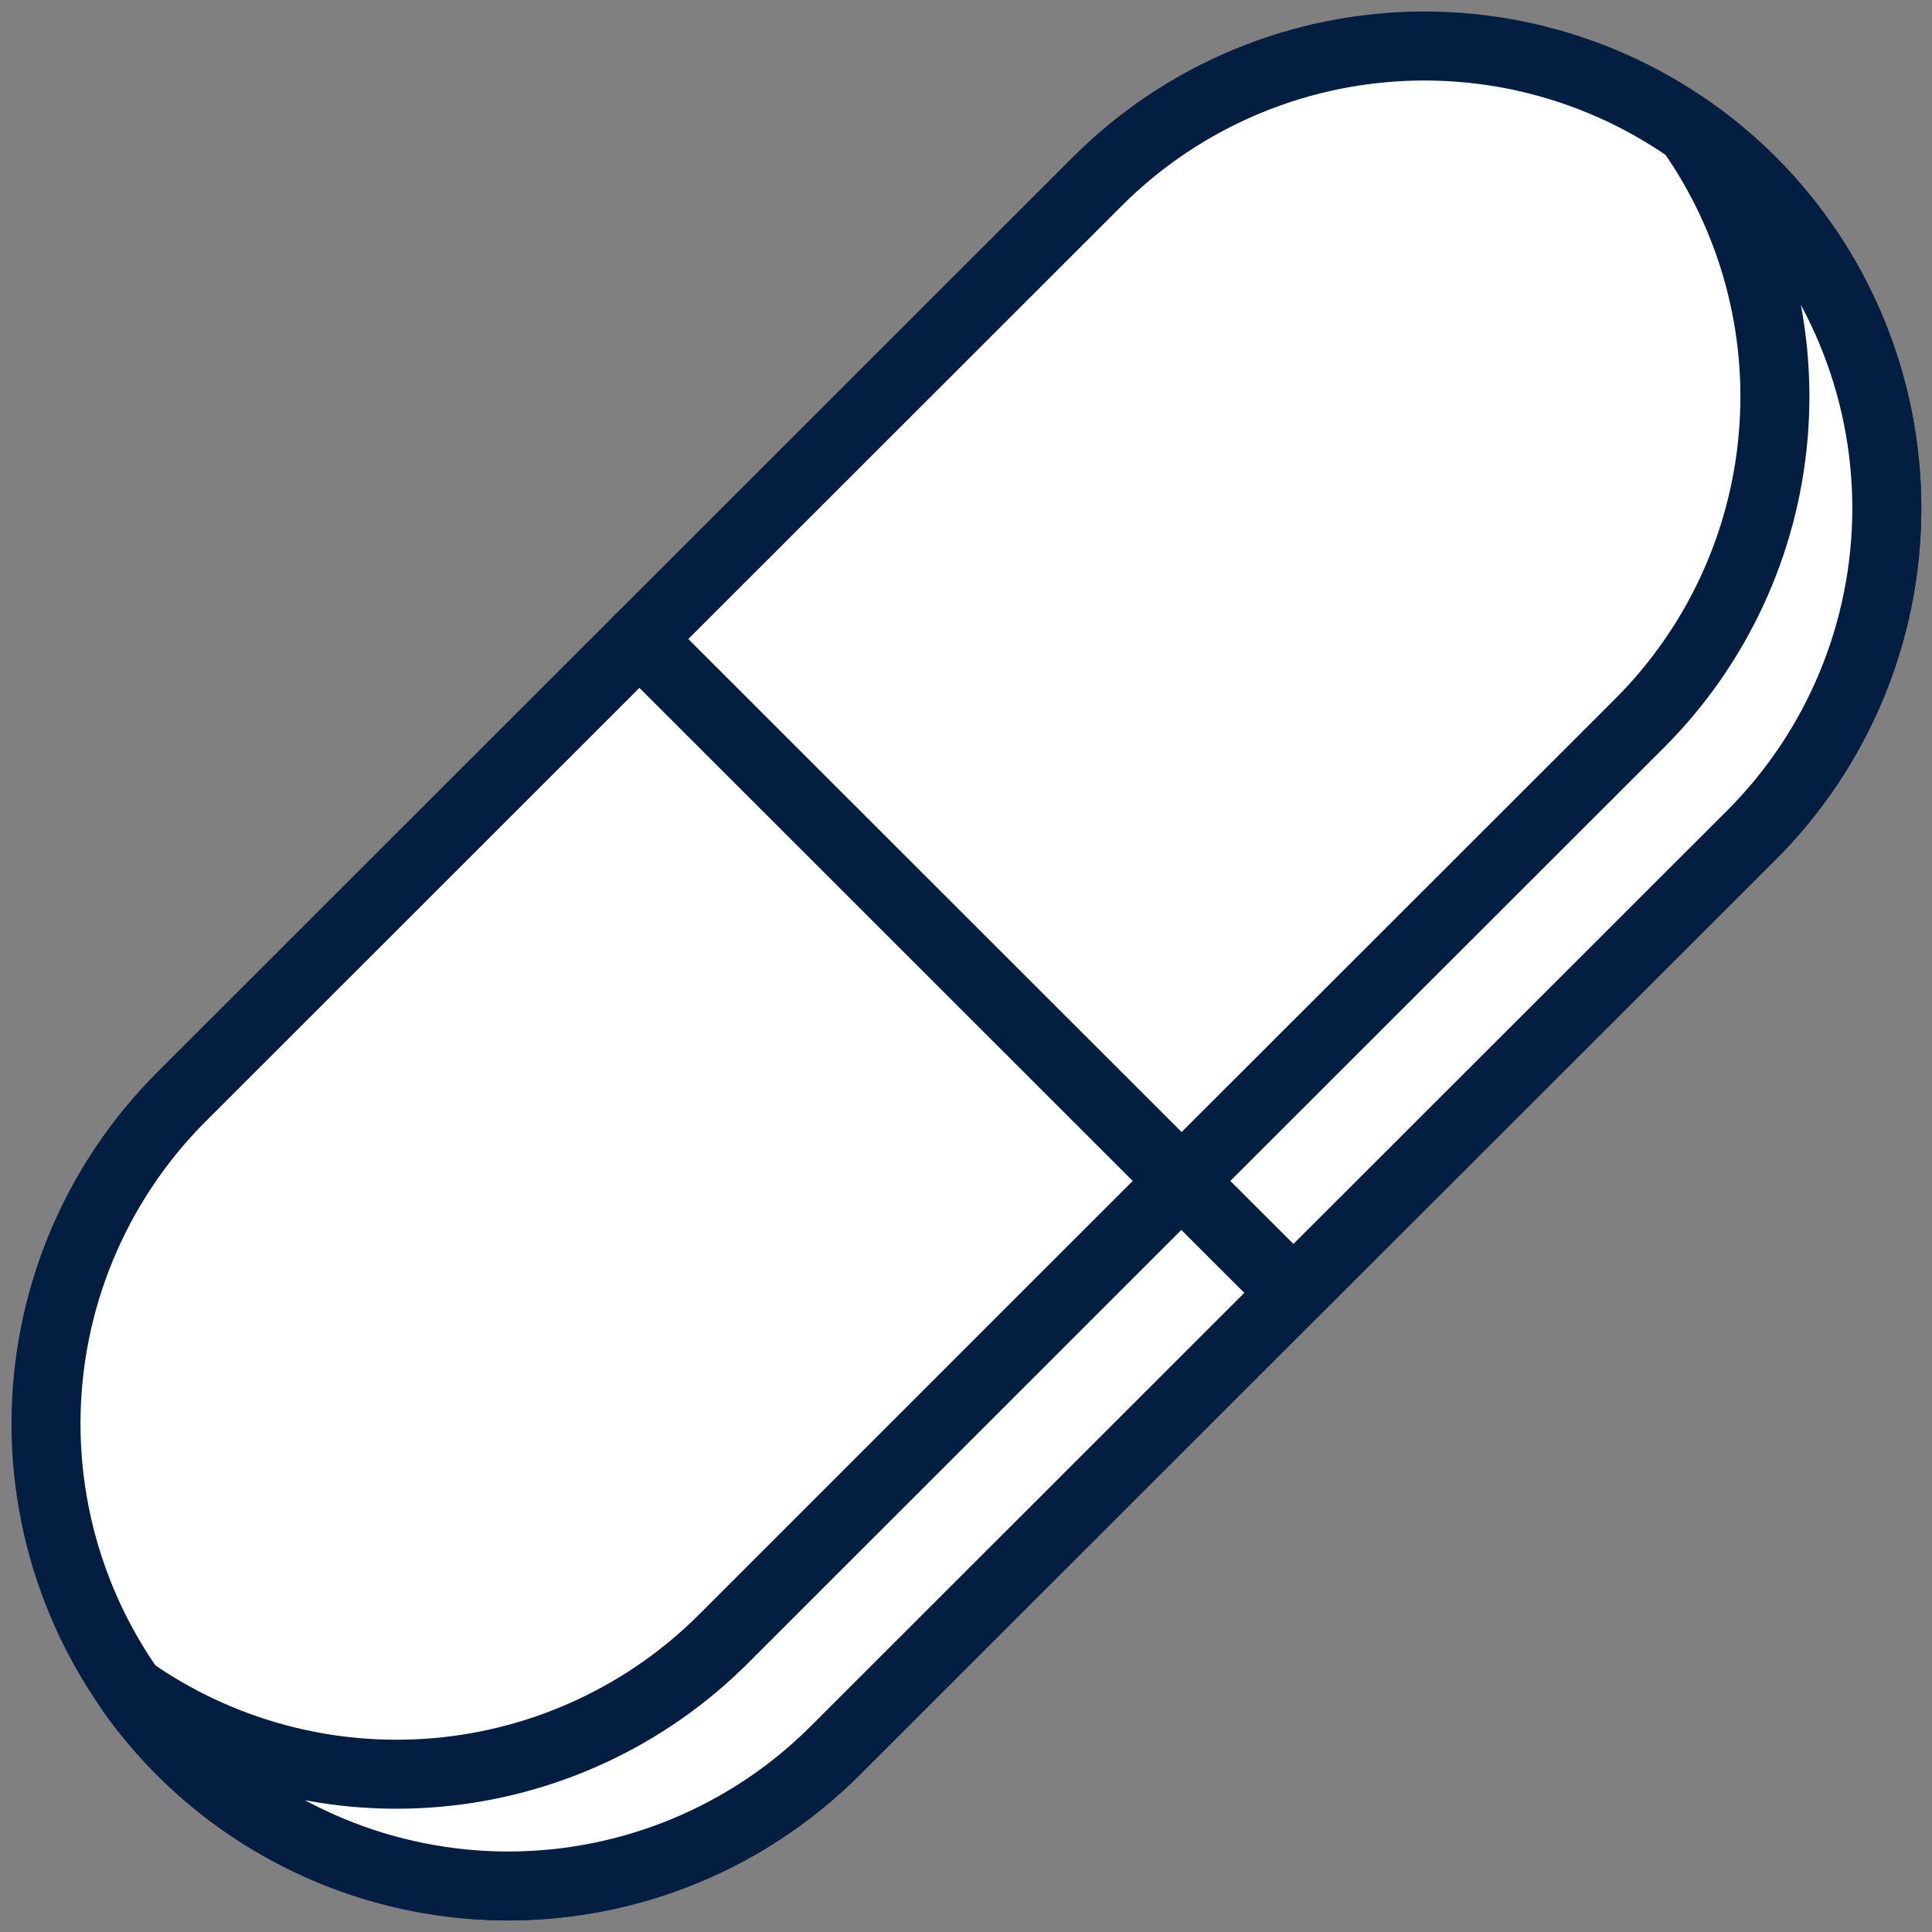<svg width="84" height="84" viewBox="0 0 84 84" fill="none" xmlns="http://www.w3.org/2000/svg">
<rect x="0" y="0" width="84" height="84" fill="#808080" stroke="none"/>
<path d="M76.146 36.31C79.917 32.541 82.035 27.429 82.035 22.098C82.035 16.768 79.917 11.655 76.146 7.886C72.376 4.117 67.262 2 61.929 2C56.597 2 51.483 4.117 47.713 7.886L27.8 27.788L56.234 56.206L76.146 36.31Z" fill="white" stroke="#041E42" stroke-width="3" stroke-linecap="round" stroke-linejoin="round"/>
<path d="M27.801 27.787L7.889 47.689C4.118 51.458 2 56.569 2 61.899C2 67.228 4.118 72.34 7.889 76.108C11.659 79.877 16.773 81.993 22.105 81.993C27.438 81.993 32.551 79.877 36.322 76.108L56.234 56.206L27.801 27.787Z" fill="white" stroke="#041E42" stroke-width="3" stroke-linecap="round" stroke-linejoin="round"/>
<path d="M73.501 5.667C76.229 9.538 77.502 14.246 77.096 18.963C76.69 23.68 74.631 28.102 71.282 31.449L51.37 51.345L56.234 56.206L76.146 36.31C79.917 32.541 82.035 27.429 82.035 22.098C82.035 16.768 79.917 11.655 76.146 7.886C75.33 7.072 74.445 6.33 73.501 5.667Z" fill="white" stroke="#041E42" stroke-width="3" stroke-linecap="round" stroke-linejoin="round"/>
<path d="M51.371 51.345L31.465 71.247C28.115 74.598 23.689 76.659 18.967 77.066C14.245 77.473 9.531 76.2 5.657 73.471C6.319 74.414 7.062 75.299 7.876 76.114C11.647 79.883 16.761 82 22.093 82C27.425 82 32.539 79.883 36.31 76.114L56.222 56.212L51.358 51.351L51.371 51.345Z" fill="white" stroke="#041E42" stroke-width="3" stroke-linecap="round" stroke-linejoin="round"/>
</svg>
